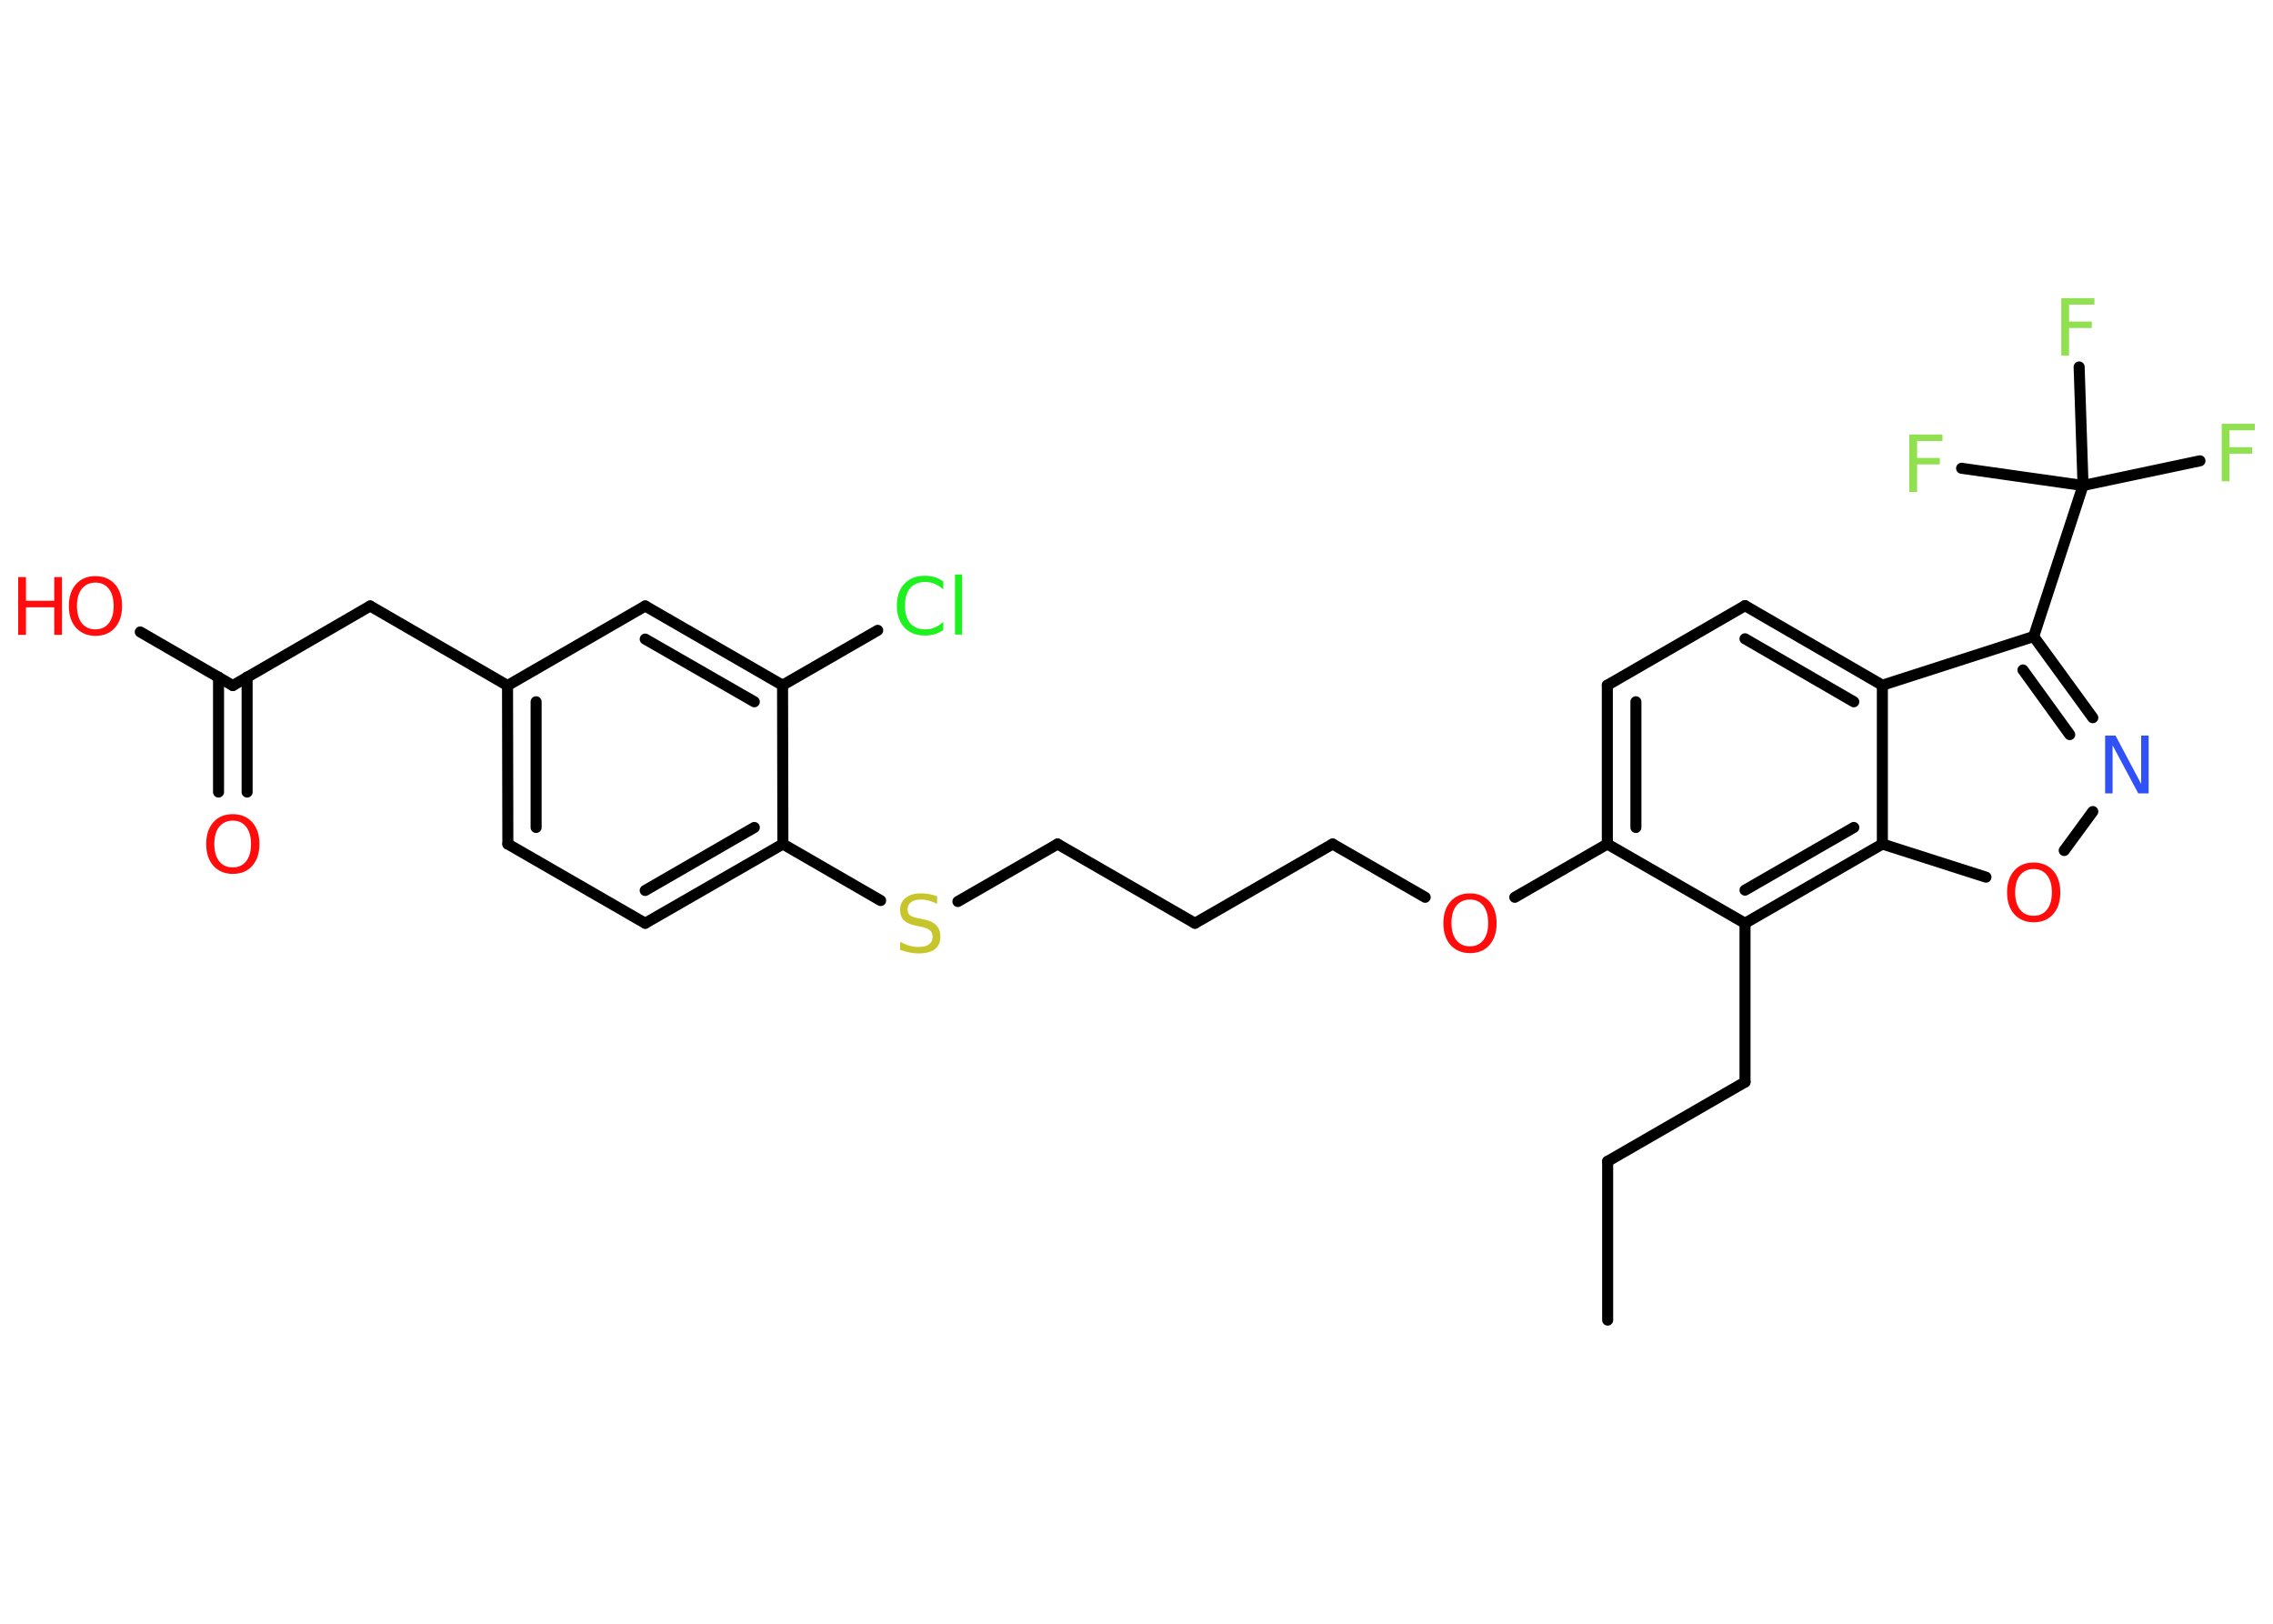 <?xml version='1.0' encoding='UTF-8'?>
<!DOCTYPE svg PUBLIC "-//W3C//DTD SVG 1.1//EN" "http://www.w3.org/Graphics/SVG/1.1/DTD/svg11.dtd">
<svg version='1.2' xmlns='http://www.w3.org/2000/svg' xmlns:xlink='http://www.w3.org/1999/xlink' width='70.0mm' height='50.0mm' viewBox='0 0 70.0 50.0'>
  <desc>Generated by the Chemistry Development Kit (http://github.com/cdk)</desc>
  <g stroke-linecap='round' stroke-linejoin='round' stroke='#000000' stroke-width='.34' fill='#FF0D0D'>
    <rect x='.0' y='.0' width='70.0' height='50.0' fill='#FFFFFF' stroke='none'/>
    <g id='mol1' class='mol'>
      <line id='mol1bnd1' class='bond' x1='49.51' y1='40.65' x2='49.51' y2='35.76'/>
      <line id='mol1bnd2' class='bond' x1='49.51' y1='35.76' x2='53.74' y2='33.32'/>
      <line id='mol1bnd3' class='bond' x1='53.74' y1='33.32' x2='53.74' y2='28.43'/>
      <line id='mol1bnd4' class='bond' x1='53.74' y1='28.43' x2='49.5' y2='25.99'/>
      <line id='mol1bnd5' class='bond' x1='49.5' y1='25.99' x2='46.65' y2='27.63'/>
      <line id='mol1bnd6' class='bond' x1='43.89' y1='27.63' x2='41.04' y2='25.99'/>
      <line id='mol1bnd7' class='bond' x1='41.04' y1='25.99' x2='36.8' y2='28.43'/>
      <line id='mol1bnd8' class='bond' x1='36.8' y1='28.43' x2='32.57' y2='25.99'/>
      <line id='mol1bnd9' class='bond' x1='32.57' y1='25.99' x2='29.5' y2='27.76'/>
      <line id='mol1bnd10' class='bond' x1='27.12' y1='27.73' x2='24.11' y2='25.99'/>
      <g id='mol1bnd11' class='bond'>
        <line x1='19.87' y1='28.43' x2='24.11' y2='25.99'/>
        <line x1='19.87' y1='27.42' x2='23.23' y2='25.48'/>
      </g>
      <line id='mol1bnd12' class='bond' x1='19.87' y1='28.43' x2='15.64' y2='25.99'/>
      <g id='mol1bnd13' class='bond'>
        <line x1='15.63' y1='21.11' x2='15.64' y2='25.99'/>
        <line x1='16.51' y1='21.61' x2='16.51' y2='25.48'/>
      </g>
      <line id='mol1bnd14' class='bond' x1='15.63' y1='21.11' x2='11.4' y2='18.66'/>
      <line id='mol1bnd15' class='bond' x1='11.4' y1='18.66' x2='7.17' y2='21.11'/>
      <g id='mol1bnd16' class='bond'>
        <line x1='7.61' y1='20.85' x2='7.61' y2='24.39'/>
        <line x1='6.73' y1='20.85' x2='6.73' y2='24.39'/>
      </g>
      <line id='mol1bnd17' class='bond' x1='7.17' y1='21.11' x2='4.32' y2='19.46'/>
      <line id='mol1bnd18' class='bond' x1='15.63' y1='21.11' x2='19.87' y2='18.66'/>
      <g id='mol1bnd19' class='bond'>
        <line x1='24.1' y1='21.1' x2='19.87' y2='18.66'/>
        <line x1='23.23' y1='21.61' x2='19.87' y2='19.68'/>
      </g>
      <line id='mol1bnd20' class='bond' x1='24.11' y1='25.99' x2='24.1' y2='21.1'/>
      <line id='mol1bnd21' class='bond' x1='24.1' y1='21.1' x2='27.03' y2='19.41'/>
      <g id='mol1bnd22' class='bond'>
        <line x1='49.5' y1='21.1' x2='49.5' y2='25.99'/>
        <line x1='50.38' y1='21.61' x2='50.38' y2='25.48'/>
      </g>
      <line id='mol1bnd23' class='bond' x1='49.5' y1='21.1' x2='53.74' y2='18.65'/>
      <g id='mol1bnd24' class='bond'>
        <line x1='57.97' y1='21.1' x2='53.74' y2='18.65'/>
        <line x1='57.09' y1='21.61' x2='53.74' y2='19.67'/>
      </g>
      <line id='mol1bnd25' class='bond' x1='57.97' y1='21.1' x2='62.63' y2='19.6'/>
      <line id='mol1bnd26' class='bond' x1='62.63' y1='19.6' x2='64.15' y2='14.95'/>
      <line id='mol1bnd27' class='bond' x1='64.15' y1='14.95' x2='67.75' y2='14.19'/>
      <line id='mol1bnd28' class='bond' x1='64.15' y1='14.95' x2='64.03' y2='11.3'/>
      <line id='mol1bnd29' class='bond' x1='64.15' y1='14.95' x2='60.41' y2='14.42'/>
      <g id='mol1bnd30' class='bond'>
        <line x1='64.45' y1='22.1' x2='62.63' y2='19.6'/>
        <line x1='63.74' y1='22.62' x2='62.3' y2='20.63'/>
      </g>
      <line id='mol1bnd31' class='bond' x1='64.45' y1='24.99' x2='63.57' y2='26.19'/>
      <line id='mol1bnd32' class='bond' x1='61.16' y1='27.01' x2='57.97' y2='25.99'/>
      <g id='mol1bnd33' class='bond'>
        <line x1='53.74' y1='28.43' x2='57.97' y2='25.99'/>
        <line x1='53.74' y1='27.41' x2='57.09' y2='25.48'/>
      </g>
      <line id='mol1bnd34' class='bond' x1='57.97' y1='21.1' x2='57.97' y2='25.99'/>
      <path id='mol1atm6' class='atom' d='M45.27 27.7q-.26 .0 -.42 .19q-.15 .19 -.15 .53q.0 .34 .15 .53q.15 .19 .42 .19q.26 .0 .41 -.19q.15 -.19 .15 -.53q.0 -.34 -.15 -.53q-.15 -.19 -.41 -.19zM45.27 27.51q.37 .0 .6 .25q.22 .25 .22 .67q.0 .42 -.22 .67q-.22 .25 -.6 .25q-.37 .0 -.6 -.25q-.22 -.25 -.22 -.67q.0 -.42 .22 -.67q.22 -.25 .6 -.25z' stroke='none'/>
      <path id='mol1atm10' class='atom' d='M28.86 27.6v.23q-.13 -.06 -.26 -.1q-.12 -.03 -.24 -.03q-.2 .0 -.3 .08q-.11 .08 -.11 .22q.0 .12 .07 .18q.07 .06 .27 .1l.15 .03q.27 .05 .39 .18q.13 .13 .13 .35q.0 .26 -.17 .39q-.17 .13 -.51 .13q-.13 .0 -.27 -.03q-.14 -.03 -.29 -.08v-.25q.15 .08 .29 .12q.14 .04 .28 .04q.21 .0 .32 -.08q.11 -.08 .11 -.23q.0 -.13 -.08 -.2q-.08 -.07 -.26 -.11l-.15 -.03q-.27 -.05 -.39 -.17q-.12 -.11 -.12 -.32q.0 -.24 .17 -.37q.17 -.14 .46 -.14q.12 .0 .25 .02q.13 .02 .26 .07z' stroke='none' fill='#C6C62C'/>
      <path id='mol1atm17' class='atom' d='M7.17 25.27q-.26 .0 -.42 .19q-.15 .19 -.15 .53q.0 .34 .15 .53q.15 .19 .42 .19q.26 .0 .41 -.19q.15 -.19 .15 -.53q.0 -.34 -.15 -.53q-.15 -.19 -.41 -.19zM7.17 25.07q.37 .0 .6 .25q.22 .25 .22 .67q.0 .42 -.22 .67q-.22 .25 -.6 .25q-.37 .0 -.6 -.25q-.22 -.25 -.22 -.67q.0 -.42 .22 -.67q.22 -.25 .6 -.25z' stroke='none'/>
      <g id='mol1atm18' class='atom'>
        <path d='M2.94 17.94q-.26 .0 -.42 .19q-.15 .19 -.15 .53q.0 .34 .15 .53q.15 .19 .42 .19q.26 .0 .41 -.19q.15 -.19 .15 -.53q.0 -.34 -.15 -.53q-.15 -.19 -.41 -.19zM2.94 17.74q.37 .0 .6 .25q.22 .25 .22 .67q.0 .42 -.22 .67q-.22 .25 -.6 .25q-.37 .0 -.6 -.25q-.22 -.25 -.22 -.67q.0 -.42 .22 -.67q.22 -.25 .6 -.25z' stroke='none'/>
        <path d='M.56 17.77h.24v.73h.87v-.73h.24v1.78h-.24v-.85h-.87v.85h-.24v-1.78z' stroke='none'/>
      </g>
      <path id='mol1atm21' class='atom' d='M29.05 17.9v.25q-.12 -.11 -.26 -.17q-.14 -.06 -.29 -.06q-.3 .0 -.47 .19q-.16 .19 -.16 .54q.0 .35 .16 .54q.16 .19 .47 .19q.16 .0 .29 -.06q.14 -.06 .26 -.17v.25q-.13 .09 -.27 .13q-.14 .04 -.3 .04q-.4 .0 -.63 -.25q-.23 -.25 -.23 -.67q.0 -.43 .23 -.67q.23 -.25 .63 -.25q.16 .0 .3 .04q.14 .04 .26 .13zM29.41 17.69h.22v1.85h-.22v-1.85z' stroke='none' fill='#1FF01F'/>
      <path id='mol1atm27' class='atom' d='M68.42 13.05h1.02v.2h-.78v.52h.7v.2h-.7v.85h-.24v-1.78z' stroke='none' fill='#90E050'/>
      <path id='mol1atm28' class='atom' d='M63.48 9.18h1.02v.2h-.78v.52h.7v.2h-.7v.85h-.24v-1.78z' stroke='none' fill='#90E050'/>
      <path id='mol1atm29' class='atom' d='M58.8 13.38h1.02v.2h-.78v.52h.7v.2h-.7v.85h-.24v-1.78z' stroke='none' fill='#90E050'/>
      <path id='mol1atm30' class='atom' d='M64.83 22.65h.32l.79 1.49v-1.49h.23v1.78h-.32l-.79 -1.48v1.48h-.23v-1.78z' stroke='none' fill='#3050F8'/>
      <path id='mol1atm31' class='atom' d='M62.63 26.76q-.26 .0 -.42 .19q-.15 .19 -.15 .53q.0 .34 .15 .53q.15 .19 .42 .19q.26 .0 .41 -.19q.15 -.19 .15 -.53q.0 -.34 -.15 -.53q-.15 -.19 -.41 -.19zM62.63 26.56q.37 .0 .6 .25q.22 .25 .22 .67q.0 .42 -.22 .67q-.22 .25 -.6 .25q-.37 .0 -.6 -.25q-.22 -.25 -.22 -.67q.0 -.42 .22 -.67q.22 -.25 .6 -.25z' stroke='none'/>
    </g>
  </g>
</svg>
